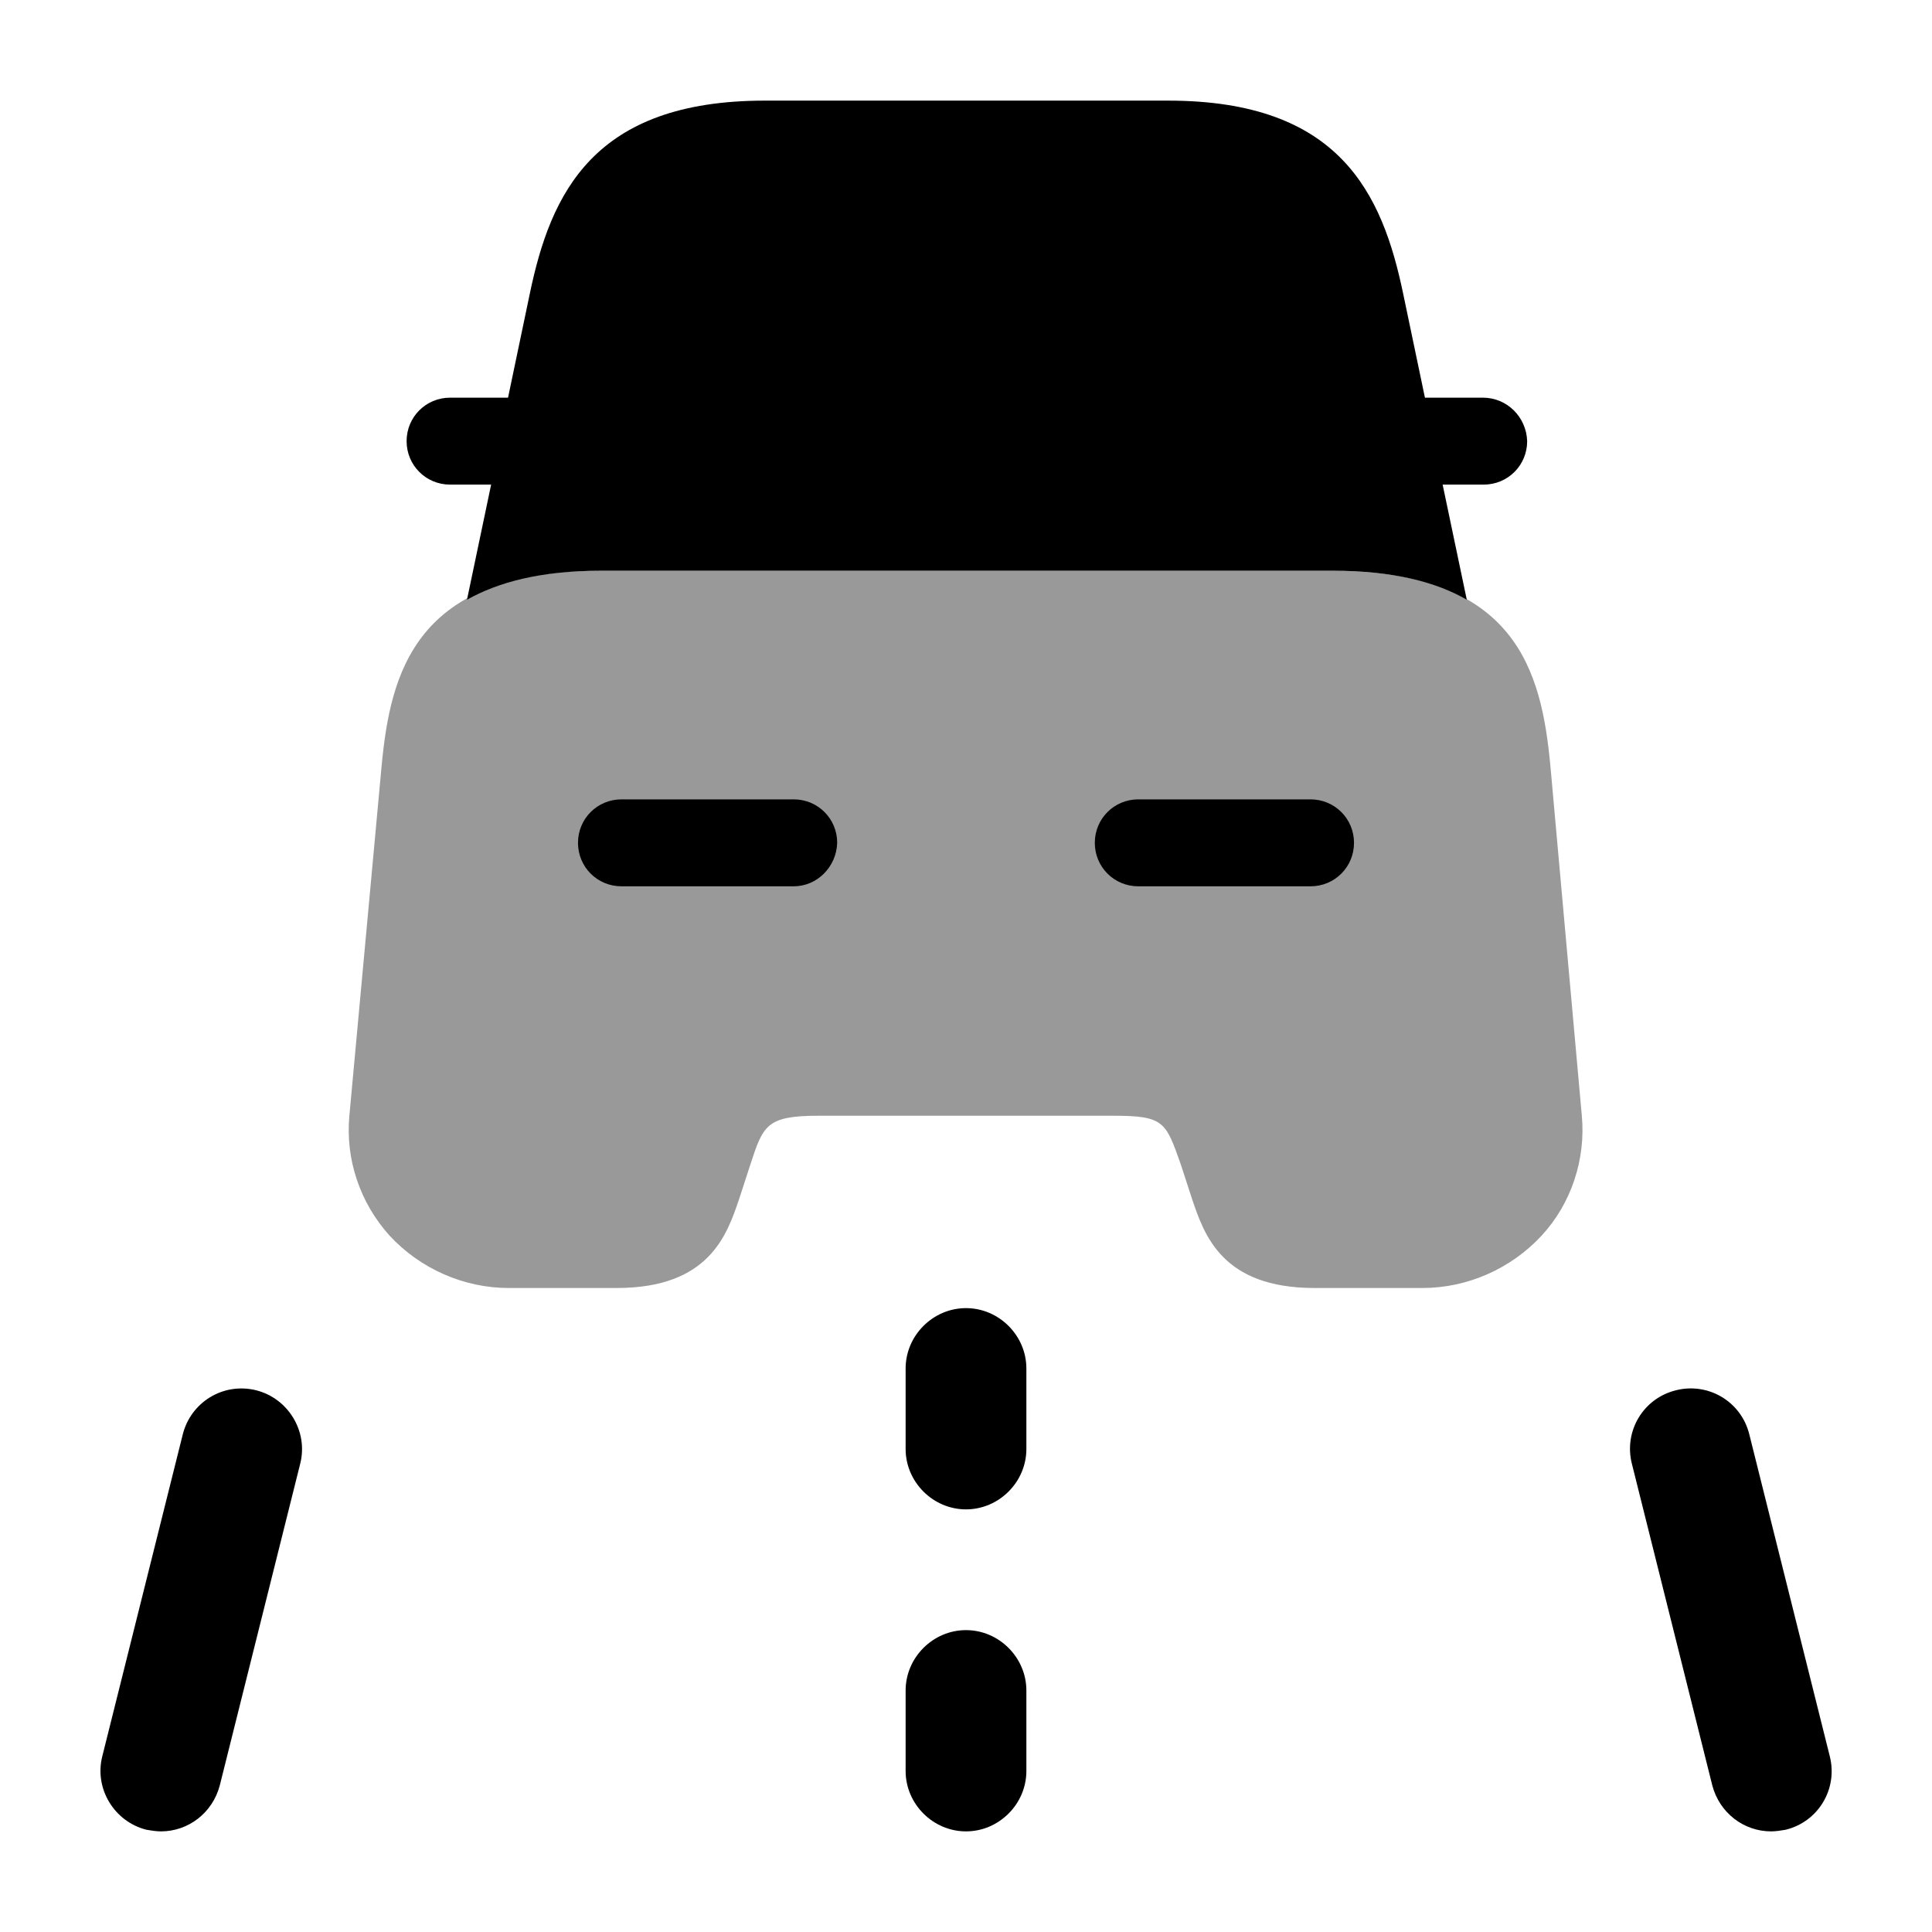 <svg
  width="24"
  height="24"
  viewBox="0 0 24 24"
  fill="none"
  xmlns="http://www.w3.org/2000/svg"
>
<path
    d="M12 18.75C11.59 18.75 11.25 18.41 11.25 18V17C11.25 16.59 11.59 16.25 12 16.25C12.41 16.25 12.75 16.59 12.75 17V18C12.75 18.41 12.41 18.75 12 18.75Z"
    fill="currentColor"
  />
<path
    d="M12 22.75C11.59 22.75 11.25 22.41 11.25 22V21C11.25 20.59 11.59 20.25 12 20.25C12.41 20.25 12.75 20.59 12.75 21V22C12.75 22.41 12.41 22.75 12 22.75Z"
    fill="currentColor"
  />
<path
    d="M2 22.75C1.94 22.75 1.88 22.74 1.82 22.73C1.42 22.63 1.17 22.22 1.27 21.82L2.27 17.82C2.37 17.42 2.77 17.17 3.18 17.27C3.58 17.37 3.83 17.78 3.73 18.18L2.73 22.18C2.64 22.52 2.34 22.75 2 22.75Z"
    fill="currentColor"
  />
<path
    d="M22.001 22.75C21.661 22.75 21.361 22.52 21.271 22.18L20.271 18.18C20.171 17.78 20.411 17.37 20.821 17.27C21.221 17.17 21.631 17.41 21.731 17.82L22.731 21.82C22.831 22.22 22.591 22.63 22.181 22.73C22.121 22.74 22.061 22.75 22.001 22.75Z"
    fill="currentColor"
  />
<path
    opacity="0.4"
    d="M19.26 9.52C19.15 8.34 18.84 7.09 16.55 7.09H7.45C5.16 7.09 4.85 8.35 4.74 9.52L4.34 13.86C4.29 14.4 4.47 14.94 4.84 15.35C5.22 15.76 5.76 16 6.32 16H7.66C8.81 16 9.03 15.34 9.18 14.9L9.32 14.47C9.48 13.98 9.52 13.86 10.17 13.86H13.82C14.46 13.86 14.48 13.93 14.67 14.47L14.81 14.9C14.96 15.34 15.18 16 16.33 16H17.67C18.23 16 18.77 15.76 19.15 15.35C19.52 14.95 19.7 14.4 19.65 13.86L19.26 9.52Z"
    fill="currentColor"
  />
<path
    d="M18.421 4.94H17.711C17.701 4.94 17.701 4.94 17.701 4.94L17.431 3.65C17.171 2.4 16.641 1.25 14.511 1.25H12.541H11.471H9.501C7.371 1.25 6.841 2.4 6.581 3.65L6.311 4.94C6.301 4.94 6.301 4.94 6.301 4.94H5.591C5.291 4.94 5.051 5.18 5.051 5.48C5.051 5.78 5.291 6.02 5.591 6.02H6.101L5.801 7.45C6.191 7.23 6.721 7.09 7.461 7.09H16.561C17.301 7.09 17.841 7.23 18.221 7.45L17.921 6.02H18.431C18.731 6.02 18.971 5.78 18.971 5.48C18.961 5.18 18.721 4.94 18.421 4.94Z"
    fill="currentColor"
  />
<path
    d="M9.86 11.01H7.72C7.42 11.01 7.18 10.77 7.18 10.47C7.18 10.17 7.42 9.93 7.72 9.93H9.86C10.16 9.93 10.4 10.17 10.4 10.47C10.39 10.77 10.15 11.01 9.86 11.01Z"
    fill="currentColor"
  />
<path
    d="M16.28 11.01H14.14C13.84 11.01 13.6 10.77 13.6 10.47C13.6 10.17 13.84 9.93 14.14 9.93H16.28C16.58 9.93 16.82 10.17 16.82 10.47C16.82 10.77 16.58 11.01 16.28 11.01Z"
    fill="currentColor"
  />
</svg>
